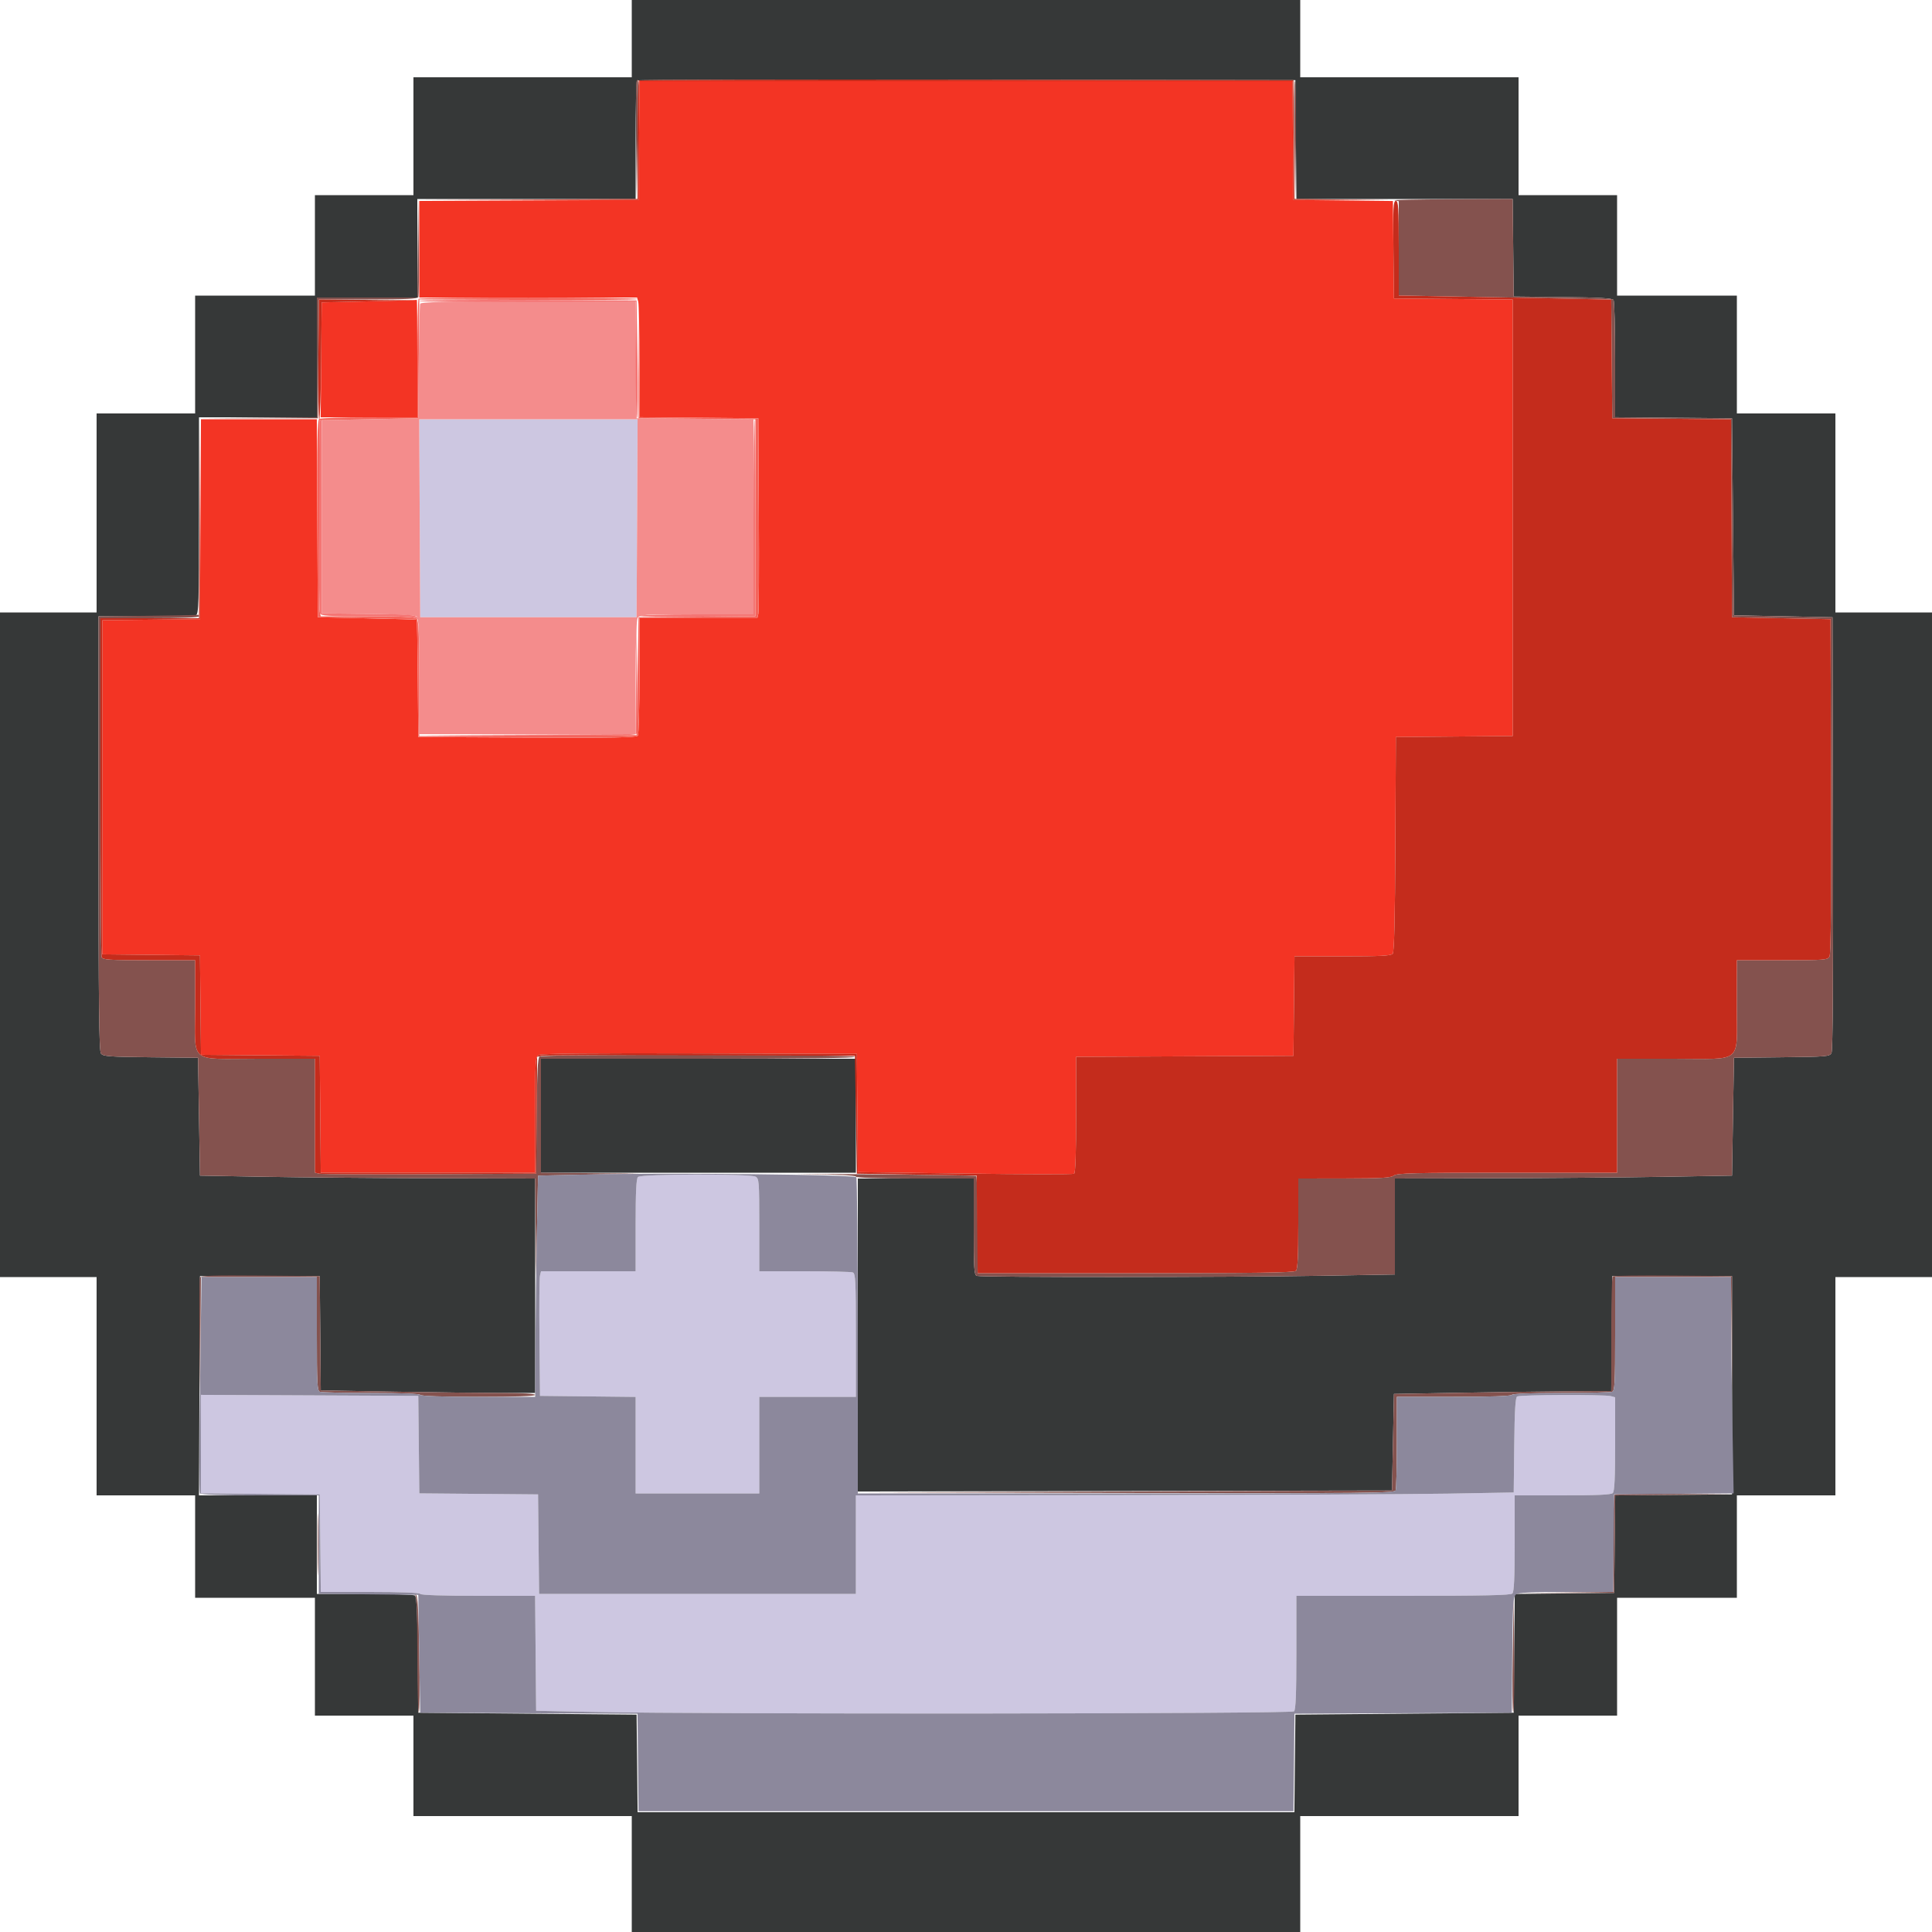 <svg id="svg" version="1.1" xmlns="http://www.w3.org/2000/svg" xmlns:xlink="http://www.w3.org/1999/xlink" width="400" height="400" viewBox="0, 0, 400,400"><g id="svgg"><path id="path0" d="M130.800 8.000 L 130.800 16.000 108.200 16.000 L 85.600 16.000 85.600 28.200 L 85.600 40.400 75.400 40.400 L 65.200 40.400 65.200 50.800 L 65.200 61.200 52.800 61.200 L 40.400 61.200 40.400 73.400 L 40.400 85.600 30.200 85.600 L 20.000 85.600 20.000 106.200 L 20.000 126.800 10.000 126.800 L 0.000 126.800 0.000 195.600 L 0.000 264.400 10.000 264.400 L 20.000 264.400 20.000 287.000 L 20.000 309.600 30.200 309.600 L 40.400 309.600 40.400 320.200 L 40.400 330.800 52.800 330.800 L 65.200 330.800 65.200 343.000 L 65.200 355.200 75.400 355.200 L 85.600 355.200 85.600 365.600 L 85.600 376.000 108.200 376.000 L 130.800 376.000 130.800 388.000 L 130.800 400.000 200.000 400.000 L 269.200 400.000 269.200 388.000 L 269.200 376.000 291.800 376.000 L 314.400 376.000 314.400 365.600 L 314.400 355.200 324.600 355.200 L 334.800 355.200 334.800 343.000 L 334.800 330.800 347.200 330.800 L 359.600 330.800 359.600 320.200 L 359.600 309.600 369.800 309.600 L 380.000 309.600 380.000 287.000 L 380.000 264.400 390.000 264.400 L 400.000 264.400 400.000 195.600 L 400.000 126.800 390.000 126.800 L 380.000 126.800 380.000 106.200 L 380.000 85.600 369.800 85.600 L 359.600 85.600 359.600 73.400 L 359.600 61.200 347.200 61.200 L 334.800 61.200 334.800 50.800 L 334.800 40.400 324.600 40.400 L 314.400 40.400 314.400 28.200 L 314.400 16.000 291.800 16.000 L 269.200 16.000 269.200 8.000 L 269.200 0.000 200.000 0.000 L 130.800 0.000 130.800 8.000 M268.306 28.900 L 268.412 41.200 290.799 41.200 L 313.186 41.200 313.293 51.300 L 313.400 61.400 323.581 61.507 C 331.114 61.586,333.843 61.742,334.075 62.107 C 334.247 62.378,334.391 67.952,334.394 74.494 L 334.400 86.388 346.500 86.494 L 358.600 86.600 358.800 107.000 L 359.000 127.400 369.200 127.600 L 379.400 127.800 379.502 172.523 C 379.570 202.639,379.469 217.498,379.191 218.016 C 378.804 218.740,378.182 218.793,368.890 218.893 L 359.000 219.000 358.800 231.200 L 358.600 243.400 344.200 243.646 C 336.280 243.781,320.575 243.916,309.300 243.946 L 288.800 244.000 288.800 253.935 L 288.800 263.870 273.500 264.134 C 254.302 264.466,203.081 264.483,202.233 264.157 C 201.679 263.945,201.600 262.668,201.600 253.957 L 201.600 244.000 189.600 244.000 L 177.600 244.000 177.600 276.401 L 177.600 308.803 232.900 308.701 L 288.200 308.600 288.400 298.600 L 288.600 288.600 302.400 288.357 C 309.990 288.224,320.112 288.089,324.894 288.057 L 333.588 288.000 333.694 276.100 L 333.800 264.200 346.200 264.200 L 358.600 264.200 358.600 286.800 L 358.600 309.400 346.507 309.506 L 334.414 309.612 334.307 319.706 L 334.200 329.800 323.906 329.907 L 313.612 330.013 313.506 342.307 L 313.400 354.600 290.800 354.800 L 268.200 355.000 268.093 365.100 L 267.986 375.200 200.000 375.200 L 132.014 375.200 131.907 365.100 L 131.800 355.000 109.200 354.800 L 86.600 354.600 86.494 342.620 C 86.414 333.647,86.264 330.561,85.894 330.326 C 85.622 330.153,80.945 330.009,75.500 330.006 L 65.600 330.000 65.600 319.800 L 65.600 309.600 53.397 309.600 L 41.193 309.600 41.297 286.900 L 41.400 264.200 53.800 264.200 L 66.200 264.200 66.306 276.035 L 66.412 287.870 81.706 288.135 C 90.118 288.280,100.105 288.399,103.900 288.399 L 110.800 288.400 110.800 266.200 L 110.800 244.000 89.700 243.943 C 78.095 243.912,62.480 243.777,55.000 243.643 L 41.400 243.400 41.200 231.200 L 41.000 219.000 31.200 218.896 C 22.558 218.805,21.341 218.713,20.900 218.120 C 20.507 217.591,20.400 207.837,20.400 172.524 L 20.400 127.600 30.167 127.600 C 35.539 127.600,40.219 127.491,40.567 127.357 C 41.133 127.140,41.200 124.951,41.200 106.757 L 41.200 86.400 53.400 86.400 L 65.600 86.400 65.600 74.000 L 65.600 61.600 76.000 61.600 L 86.400 61.600 86.400 51.400 L 86.400 41.200 109.000 41.200 L 131.600 41.200 131.600 29.067 C 131.600 22.393,131.721 16.813,131.868 16.666 C 132.015 16.518,162.750 16.443,200.168 16.499 L 268.200 16.600 268.306 28.900 M112.000 231.000 L 112.000 242.800 144.600 242.800 L 177.200 242.800 177.200 231.000 L 177.200 219.200 144.600 219.200 L 112.000 219.200 112.000 231.000 " stroke="none" fill="#363838" fill-rule="evenodd"></path><path id="path1" d="M86.896 107.300 L 87.000 127.800 109.400 127.800 L 131.800 127.800 131.904 107.300 L 132.007 86.800 109.400 86.800 L 86.793 86.800 86.896 107.300 M132.080 243.680 C 131.734 244.026,131.600 246.809,131.600 253.680 L 131.600 263.200 121.808 263.200 L 112.015 263.200 111.796 264.100 C 111.675 264.595,111.626 270.400,111.688 277.000 L 111.800 289.000 121.700 289.107 L 131.600 289.214 131.600 299.207 L 131.600 309.200 144.400 309.200 L 157.200 309.200 157.200 299.200 L 157.200 289.200 167.200 289.200 L 177.200 289.200 177.200 276.443 C 177.200 265.179,177.126 263.657,176.567 263.443 C 176.219 263.309,171.719 263.200,166.567 263.200 L 157.200 263.200 157.200 253.614 C 157.200 244.546,157.158 244.006,156.426 243.614 C 155.267 242.994,132.705 243.055,132.080 243.680 M41.600 298.991 L 41.600 309.188 53.900 309.294 L 66.200 309.400 66.307 319.500 L 66.414 329.600 76.583 329.600 C 82.931 329.600,86.846 329.750,87.000 330.000 C 87.156 330.252,91.602 330.400,99.018 330.400 L 110.788 330.400 110.894 342.300 L 111.000 354.200 122.800 354.444 C 146.736 354.938,267.405 354.835,267.920 354.320 C 268.271 353.969,268.400 350.702,268.400 342.120 L 268.400 330.400 290.520 330.400 C 307.191 330.400,312.758 330.282,313.120 329.920 C 313.468 329.572,313.600 326.702,313.600 319.520 L 313.600 309.600 323.520 309.600 C 330.702 309.600,333.572 309.468,333.920 309.120 C 334.267 308.773,334.400 305.957,334.400 298.967 L 334.400 289.293 333.500 289.052 C 332.166 288.695,314.681 288.761,314.107 289.125 C 313.744 289.356,313.586 292.006,313.507 299.219 L 313.400 309.000 299.800 309.243 C 292.320 309.377,261.675 309.512,231.700 309.543 L 177.200 309.600 177.200 319.800 L 177.200 330.000 144.407 330.000 L 111.614 330.000 111.507 319.700 L 111.400 309.400 99.107 309.294 L 86.814 309.188 86.707 299.094 L 86.600 289.000 64.100 288.897 L 41.600 288.793 41.600 298.991 " stroke="none" fill="#cdc7e1" fill-rule="evenodd"></path><path id="path2" d="M132.306 29.100 L 132.200 41.400 109.500 41.503 L 86.800 41.607 86.800 51.603 L 86.800 61.600 109.353 61.600 L 131.907 61.600 132.148 62.500 C 132.281 62.995,132.392 68.572,132.395 74.894 L 132.400 86.388 144.700 86.494 L 157.000 86.600 157.111 106.400 C 157.172 117.290,157.123 126.605,157.003 127.100 L 156.785 128.000 144.592 128.000 L 132.400 128.000 132.394 139.900 C 132.391 146.445,132.244 152.027,132.068 152.303 C 131.816 152.700,126.969 152.785,109.174 152.703 L 86.600 152.600 86.494 140.500 C 86.436 133.845,86.346 128.363,86.294 128.317 C 86.242 128.272,81.610 128.137,76.000 128.017 L 65.800 127.800 65.696 107.300 L 65.593 86.800 53.600 86.800 L 41.607 86.800 41.504 107.500 L 41.400 128.200 31.300 128.307 L 21.200 128.414 21.200 163.000 L 21.200 197.586 31.300 197.693 L 41.400 197.800 41.507 208.094 L 41.613 218.388 53.907 218.494 L 66.200 218.600 66.306 230.700 L 66.412 242.800 88.606 242.800 L 110.800 242.800 110.800 230.814 C 110.800 219.350,110.834 218.810,111.578 218.412 C 112.104 218.130,122.915 218.029,144.878 218.098 L 177.400 218.200 177.506 230.442 L 177.611 242.684 199.788 242.977 C 211.985 243.138,222.152 243.153,222.382 243.011 C 222.658 242.841,222.800 238.675,222.800 230.780 L 222.800 218.807 245.300 218.703 L 267.800 218.600 267.907 208.300 L 268.014 198.000 277.958 198.000 C 285.789 198.000,287.997 197.886,288.348 197.463 C 288.660 197.086,288.824 190.321,288.897 174.763 L 289.000 152.600 301.100 152.494 L 313.200 152.388 313.200 107.200 L 313.200 62.012 300.900 61.906 L 288.600 61.800 288.493 51.707 L 288.386 41.613 278.093 41.507 L 267.800 41.400 267.694 29.100 L 267.588 16.800 200.000 16.800 L 132.412 16.800 132.306 29.100 M76.400 62.389 L 66.600 62.600 66.494 74.500 L 66.388 86.400 76.394 86.400 L 86.400 86.400 86.400 74.200 C 86.400 67.490,86.355 62.040,86.300 62.089 C 86.245 62.138,81.790 62.273,76.400 62.389 " stroke="none" fill="#f33424" fill-rule="evenodd"></path><path id="path3" d="M86.989 62.900 C 86.886 63.175,86.757 68.620,86.701 75.000 L 86.600 86.600 76.600 86.800 L 66.600 87.000 66.600 107.000 L 66.600 127.000 76.168 127.107 C 82.406 127.177,85.921 127.368,86.268 127.656 C 86.689 128.006,86.800 130.592,86.800 140.049 L 86.800 152.000 109.200 152.000 L 131.600 152.000 131.600 140.374 C 131.600 133.124,131.756 128.456,132.014 127.974 C 132.409 127.236,132.971 127.200,144.214 127.200 L 156.000 127.200 156.000 107.006 L 156.000 86.812 143.900 86.706 L 131.800 86.600 131.694 74.500 L 131.588 62.400 109.382 62.400 C 91.982 62.400,87.135 62.508,86.989 62.900 M131.904 107.300 L 131.800 127.800 109.400 127.800 L 87.000 127.800 86.896 107.300 L 86.793 86.800 109.400 86.800 L 132.007 86.800 131.904 107.300 " stroke="none" fill="#f48c8c" fill-rule="evenodd"></path><path id="path4" d="M131.781 16.904 C 131.675 17.182,131.636 22.807,131.694 29.404 L 131.801 41.400 132.000 28.900 C 132.110 22.025,132.149 16.400,132.087 16.400 C 132.026 16.400,131.888 16.627,131.781 16.904 M268.000 28.920 L 268.199 41.400 268.306 29.226 C 268.364 22.530,268.274 16.914,268.106 16.746 C 267.938 16.577,267.890 22.055,268.000 28.920 M86.493 51.300 L 86.400 61.600 76.000 61.600 L 65.600 61.600 65.600 73.994 L 65.600 86.388 53.300 86.503 L 41.000 86.618 53.400 86.609 L 65.800 86.600 65.906 74.300 L 66.012 62.000 76.218 62.000 C 84.092 62.000,86.470 61.884,86.620 61.493 C 86.727 61.214,86.763 56.489,86.700 50.993 L 86.585 41.000 86.493 51.300 M288.700 41.482 L 289.600 41.656 289.600 51.416 L 289.600 61.177 301.300 61.386 C 307.735 61.502,317.632 61.693,323.294 61.811 L 333.588 62.026 333.694 74.313 L 333.800 86.600 346.096 86.706 L 358.393 86.812 358.496 107.306 L 358.600 127.800 368.800 128.000 L 379.000 128.200 379.102 162.722 C 379.171 186.064,379.070 197.496,378.788 198.022 C 378.394 198.759,377.873 198.800,368.986 198.800 L 359.600 198.800 359.587 208.100 C 359.569 220.512,361.124 219.200,346.436 219.200 L 334.800 219.200 334.800 231.000 L 334.800 242.800 312.076 242.800 C 292.716 242.800,289.238 242.887,288.576 243.387 C 287.946 243.864,286.019 243.977,278.300 243.987 L 268.800 244.000 268.800 253.320 C 268.800 260.036,268.666 262.774,268.320 263.120 C 267.954 263.486,260.036 263.600,235.120 263.600 L 202.400 263.600 202.400 253.624 C 202.400 248.137,202.265 243.569,202.100 243.472 C 201.935 243.376,191.720 243.219,179.400 243.122 C 167.080 243.026,161.545 243.007,167.100 243.080 C 173.361 243.163,177.200 243.363,177.200 243.607 C 177.200 243.856,181.673 244.000,189.400 244.000 L 201.600 244.000 201.600 253.957 C 201.600 262.668,201.679 263.945,202.233 264.157 C 203.081 264.483,254.302 264.466,273.500 264.134 L 288.800 263.870 288.800 253.935 L 288.800 244.000 309.300 243.946 C 320.575 243.916,336.280 243.781,344.200 243.646 L 358.600 243.400 358.800 231.200 L 359.000 219.000 368.890 218.893 C 378.182 218.793,378.804 218.740,379.191 218.016 C 379.469 217.498,379.570 202.639,379.502 172.523 L 379.400 127.800 369.200 127.600 L 359.000 127.400 358.800 107.000 L 358.600 86.600 346.500 86.494 L 334.400 86.388 334.394 74.494 C 334.391 67.952,334.247 62.378,334.075 62.107 C 333.843 61.742,331.114 61.586,323.581 61.507 L 313.400 61.400 313.293 51.300 L 313.186 41.200 300.493 41.254 C 293.512 41.284,288.205 41.387,288.700 41.482 M30.500 127.500 L 20.400 127.614 20.400 172.530 C 20.400 207.838,20.507 217.591,20.900 218.120 C 21.341 218.713,22.558 218.805,31.200 218.896 L 41.000 219.000 41.200 231.200 L 41.400 243.400 55.000 243.643 C 62.480 243.777,78.095 243.912,89.700 243.943 L 110.800 244.000 110.890 254.100 L 110.980 264.200 111.190 253.800 L 111.400 243.400 121.800 243.190 L 132.200 242.980 122.100 242.890 L 112.000 242.800 112.000 231.000 L 112.000 219.200 144.624 219.200 C 166.271 219.200,177.164 219.065,177.000 218.800 C 176.702 218.319,112.462 218.246,111.706 218.726 C 111.336 218.961,111.186 222.047,111.106 231.020 L 111.000 243.000 89.000 243.111 C 76.900 243.171,66.595 243.123,66.100 243.003 L 65.200 242.785 65.200 230.992 L 65.200 219.200 53.489 219.200 C 38.805 219.200,40.400 220.541,40.400 208.195 L 40.400 198.800 30.843 198.800 C 22.497 198.800,21.255 198.720,21.043 198.167 C 20.909 197.819,20.800 181.889,20.800 162.767 L 20.800 128.000 31.000 128.000 C 37.533 128.000,41.200 127.856,41.200 127.600 C 41.200 127.380,41.065 127.242,40.900 127.293 C 40.735 127.344,36.055 127.437,30.500 127.500 M41.383 264.499 C 41.276 264.780,41.238 270.317,41.300 276.805 L 41.413 288.600 41.506 276.500 L 41.600 264.400 53.600 264.400 L 65.600 264.400 65.600 276.157 C 65.600 286.509,65.676 287.943,66.233 288.157 C 66.581 288.291,71.340 288.400,76.809 288.400 C 83.007 288.400,86.846 288.551,87.000 288.800 C 87.156 289.052,91.604 289.200,99.024 289.200 C 106.608 289.200,110.800 289.058,110.800 288.800 C 110.800 288.549,108.233 288.400,103.900 288.399 C 100.105 288.399,90.118 288.280,81.706 288.135 L 66.412 287.870 66.306 276.035 L 66.200 264.200 53.890 264.094 C 44.199 264.011,41.538 264.097,41.383 264.499 M333.872 264.261 C 333.723 264.411,333.600 269.813,333.600 276.267 L 333.600 288.000 324.900 288.057 C 320.115 288.089,309.990 288.224,302.400 288.357 L 288.600 288.600 288.400 298.600 L 288.200 308.600 232.800 308.802 L 177.400 309.004 233.057 309.102 C 283.498 309.191,288.737 309.141,288.957 308.567 C 289.091 308.219,289.200 303.719,289.200 298.567 L 289.200 289.200 300.976 289.200 C 308.396 289.200,312.844 289.052,313.000 288.800 C 313.154 288.551,316.993 288.400,323.191 288.400 C 328.660 288.400,333.419 288.291,333.767 288.157 C 334.324 287.943,334.400 286.509,334.400 276.157 L 334.400 264.400 346.394 264.400 L 358.389 264.400 358.503 276.800 L 358.617 289.200 358.609 276.700 L 358.600 264.200 346.372 264.094 C 339.647 264.036,334.022 264.111,333.872 264.261 M334.267 309.467 C 334.120 309.613,334.000 314.200,334.000 319.660 L 334.000 329.586 324.200 329.704 L 314.400 329.821 324.300 329.811 L 334.200 329.800 334.307 319.706 L 334.414 309.612 346.507 309.500 L 358.600 309.388 346.567 309.294 C 339.948 309.242,334.413 309.320,334.267 309.467 M65.774 319.800 C 65.775 325.520,65.831 327.804,65.899 324.876 C 65.968 321.948,65.967 317.268,65.899 314.476 C 65.830 311.684,65.774 314.080,65.774 319.800 M85.990 330.263 C 86.256 330.395,86.400 334.652,86.400 342.410 C 86.400 348.978,86.535 354.436,86.700 354.539 C 86.865 354.641,86.910 349.221,86.800 342.495 C 86.645 333.032,86.485 330.243,86.090 330.163 C 85.809 330.106,85.764 330.151,85.990 330.263 M313.200 342.480 C 313.090 349.235,313.138 354.623,313.306 354.454 C 313.474 354.286,313.564 348.760,313.506 342.174 L 313.399 330.200 313.200 342.480 " stroke="none" fill="#84524e" fill-rule="evenodd"></path><path id="path5" d="M132.268 16.666 C 132.121 16.813,132.000 22.392,132.000 29.063 L 132.000 41.193 109.300 41.302 L 86.600 41.410 109.400 41.405 L 132.200 41.400 132.306 29.100 L 132.412 16.800 200.000 16.800 L 267.588 16.800 267.694 29.100 L 267.800 41.400 277.900 41.411 L 288.000 41.421 278.006 41.304 L 268.012 41.186 267.906 28.893 L 267.800 16.600 200.168 16.499 C 162.970 16.443,132.415 16.518,132.268 16.666 M288.493 51.700 L 288.600 61.800 300.900 61.906 L 313.200 62.012 313.200 107.200 L 313.200 152.388 301.100 152.494 L 289.000 152.600 288.897 174.763 C 288.824 190.321,288.660 197.086,288.348 197.463 C 287.997 197.886,285.789 198.000,277.958 198.000 L 268.014 198.000 267.907 208.300 L 267.800 218.600 245.300 218.703 L 222.800 218.807 222.800 230.780 C 222.800 238.675,222.658 242.841,222.382 243.011 C 222.152 243.153,211.985 243.138,199.788 242.977 L 177.611 242.684 177.506 230.442 L 177.400 218.200 144.878 218.098 C 122.915 218.029,112.104 218.130,111.578 218.412 C 110.834 218.810,110.800 219.350,110.800 230.814 L 110.800 242.800 88.606 242.800 L 66.412 242.800 66.306 230.700 L 66.200 218.600 53.907 218.494 L 41.613 218.388 41.507 208.094 L 41.400 197.800 31.300 197.693 L 21.200 197.586 21.200 163.000 L 21.200 128.414 31.300 128.307 L 41.400 128.200 41.406 107.400 L 41.411 86.600 41.302 107.300 L 41.193 128.000 30.996 128.000 L 20.800 128.000 20.800 162.767 C 20.800 181.889,20.909 197.819,21.043 198.167 C 21.255 198.720,22.497 198.800,30.843 198.800 L 40.400 198.800 40.400 208.195 C 40.400 220.541,38.805 219.200,53.489 219.200 L 65.200 219.200 65.200 230.992 L 65.200 242.785 66.100 243.003 C 66.595 243.123,76.900 243.171,89.000 243.111 L 111.000 243.000 111.106 230.906 L 111.212 218.812 112.106 218.596 C 112.598 218.477,127.400 218.429,145.000 218.490 L 177.000 218.600 177.200 230.800 L 177.400 243.000 189.800 243.200 L 202.200 243.400 202.307 253.500 L 202.414 263.600 235.127 263.600 C 260.037 263.600,267.954 263.486,268.320 263.120 C 268.666 262.774,268.800 260.036,268.800 253.320 L 268.800 244.000 278.300 243.987 C 286.019 243.977,287.946 243.864,288.576 243.387 C 289.238 242.887,292.716 242.800,312.076 242.800 L 334.800 242.800 334.800 231.000 L 334.800 219.200 346.436 219.200 C 361.124 219.200,359.569 220.512,359.587 208.100 L 359.600 198.800 368.986 198.800 C 377.873 198.800,378.394 198.759,378.788 198.022 C 379.070 197.496,379.171 186.064,379.102 162.722 L 379.000 128.200 368.800 128.000 L 358.600 127.800 358.496 107.306 L 358.393 86.812 346.096 86.706 L 333.800 86.600 333.694 74.313 L 333.588 62.026 323.294 61.811 C 317.632 61.693,307.735 61.502,301.300 61.386 L 289.600 61.177 289.600 51.388 C 289.600 42.905,289.519 41.600,288.993 41.600 C 288.464 41.600,288.400 42.891,288.493 51.700 M65.911 74.400 C 65.850 81.220,65.932 86.800,66.094 86.800 C 66.256 86.800,66.436 81.355,66.494 74.700 L 66.600 62.600 76.400 62.389 L 86.200 62.179 76.111 62.089 L 66.022 62.000 65.911 74.400 " stroke="none" fill="#c42c1c" fill-rule="evenodd"></path><path id="path6" d="M121.800 243.162 L 111.400 243.400 111.156 255.000 C 111.021 261.380,110.886 271.685,110.856 277.900 L 110.800 289.200 99.024 289.200 C 91.604 289.200,87.156 289.052,87.000 288.800 C 86.846 288.551,83.007 288.400,76.809 288.400 C 71.340 288.400,66.581 288.291,66.233 288.157 C 65.676 287.943,65.600 286.509,65.600 276.157 L 65.600 264.400 53.656 264.400 L 41.712 264.400 41.416 286.575 C 41.254 298.771,41.240 308.941,41.384 309.175 C 41.561 309.460,45.653 309.600,53.824 309.600 L 66.000 309.600 66.000 319.793 L 66.000 329.986 76.300 330.093 L 86.600 330.200 86.800 342.400 L 87.000 354.600 109.493 354.703 L 131.986 354.807 132.093 364.903 L 132.200 375.000 200.000 375.000 L 267.800 375.000 267.907 364.903 L 268.014 354.807 290.507 354.703 L 313.000 354.600 313.103 342.600 C 313.194 331.888,313.278 330.546,313.879 330.100 C 314.375 329.732,317.122 329.600,324.270 329.600 L 333.986 329.600 334.093 319.500 L 334.200 309.400 346.565 309.294 L 358.930 309.188 358.665 294.129 C 358.519 285.846,358.400 275.769,358.400 271.735 L 358.400 264.400 346.400 264.400 L 334.400 264.400 334.400 276.157 C 334.400 286.509,334.324 287.943,333.767 288.157 C 333.419 288.291,328.660 288.400,323.191 288.400 C 316.993 288.400,313.154 288.551,313.000 288.800 C 312.844 289.052,308.396 289.200,300.976 289.200 L 289.200 289.200 289.200 298.567 C 289.200 303.719,289.091 308.219,288.957 308.567 C 288.737 309.140,283.449 309.200,233.157 309.200 L 177.600 309.200 177.594 276.700 C 177.591 258.825,177.455 243.992,177.294 243.738 C 176.942 243.185,138.301 242.783,121.800 243.162 M156.426 243.614 C 157.158 244.006,157.200 244.546,157.200 253.614 L 157.200 263.200 166.567 263.200 C 171.719 263.200,176.219 263.309,176.567 263.443 C 177.126 263.657,177.200 265.179,177.200 276.443 L 177.200 289.200 167.200 289.200 L 157.200 289.200 157.200 299.200 L 157.200 309.200 144.400 309.200 L 131.600 309.200 131.600 299.207 L 131.600 289.214 121.700 289.107 L 111.800 289.000 111.688 277.000 C 111.626 270.400,111.675 264.595,111.796 264.100 L 112.015 263.200 121.808 263.200 L 131.600 263.200 131.600 253.680 C 131.600 246.809,131.734 244.026,132.080 243.680 C 132.705 243.055,155.267 242.994,156.426 243.614 M86.707 299.094 L 86.814 309.188 99.107 309.294 L 111.400 309.400 111.507 319.700 L 111.614 330.000 144.407 330.000 L 177.200 330.000 177.200 319.800 L 177.200 309.600 231.700 309.543 C 261.675 309.512,292.320 309.377,299.800 309.243 L 313.400 309.000 313.507 299.219 C 313.586 292.006,313.744 289.356,314.107 289.125 C 314.681 288.761,332.166 288.695,333.500 289.052 L 334.400 289.293 334.400 298.967 C 334.400 305.957,334.267 308.773,333.920 309.120 C 333.572 309.468,330.702 309.600,323.520 309.600 L 313.600 309.600 313.600 319.520 C 313.600 326.702,313.468 329.572,313.120 329.920 C 312.758 330.282,307.191 330.400,290.520 330.400 L 268.400 330.400 268.400 342.120 C 268.400 350.702,268.271 353.969,267.920 354.320 C 267.405 354.835,146.736 354.938,122.800 354.444 L 111.000 354.200 110.894 342.300 L 110.788 330.400 99.018 330.400 C 91.602 330.400,87.156 330.252,87.000 330.000 C 86.846 329.750,82.931 329.600,76.583 329.600 L 66.414 329.600 66.307 319.500 L 66.200 309.400 53.900 309.294 L 41.600 309.188 41.600 298.991 L 41.600 288.793 64.100 288.897 L 86.600 289.000 86.707 299.094 " stroke="none" fill="#8c889c" fill-rule="evenodd"></path><path id="path7" d="M86.800 62.297 C 86.800 62.464,96.880 62.552,109.200 62.493 L 131.600 62.387 131.600 74.370 C 131.600 80.960,131.735 86.436,131.900 86.539 C 132.065 86.641,132.110 81.206,132.000 74.462 L 131.800 62.200 109.300 62.097 C 96.925 62.040,86.800 62.130,86.800 62.297 M66.267 87.067 C 65.933 87.400,65.910 126.101,66.243 126.967 C 66.455 127.520,67.707 127.600,76.163 127.600 C 83.339 127.600,85.985 127.729,86.401 128.100 C 86.877 128.525,86.882 128.496,86.438 127.907 C 85.970 127.289,84.871 127.202,76.257 127.107 L 66.600 127.000 66.600 106.900 C 66.600 95.845,66.585 86.800,66.567 86.800 C 66.548 86.800,66.413 86.920,66.267 87.067 M156.000 107.000 L 156.000 127.200 144.224 127.200 C 137.747 127.200,132.364 127.335,132.262 127.500 C 132.159 127.665,137.549 127.750,144.238 127.689 L 156.400 127.577 156.400 107.189 C 156.400 95.975,156.310 86.800,156.200 86.800 C 156.090 86.800,156.000 95.890,156.000 107.000 M131.694 140.097 L 131.600 151.993 109.100 152.100 L 86.600 152.207 109.113 152.303 C 126.940 152.380,131.665 152.295,131.819 151.895 C 131.925 151.617,131.962 146.172,131.900 139.795 L 131.787 128.200 131.694 140.097 " stroke="none" fill="#f47574" fill-rule="evenodd"></path><path id="path8" d="M86.667 61.867 C 86.520 62.013,86.400 67.593,86.400 74.267 L 86.400 86.400 76.500 86.406 C 71.055 86.409,66.373 86.556,66.096 86.732 C 65.700 86.984,65.615 91.392,65.696 107.426 L 65.800 127.800 76.000 128.017 C 81.610 128.137,86.242 128.272,86.294 128.317 C 86.346 128.363,86.436 133.845,86.494 140.500 L 86.600 152.600 109.174 152.703 C 126.969 152.785,131.816 152.700,132.068 152.303 C 132.244 152.027,132.391 146.445,132.394 139.900 L 132.400 128.000 144.592 128.000 L 156.785 128.000 157.003 127.100 C 157.123 126.605,157.172 117.290,157.111 106.400 L 157.000 86.600 144.706 86.494 L 132.412 86.388 132.297 74.694 L 132.182 63.000 132.191 74.800 L 132.200 86.600 144.300 86.706 L 156.400 86.812 156.400 107.200 L 156.400 127.588 144.300 127.694 L 132.200 127.800 132.000 140.000 L 131.800 152.200 109.300 152.303 L 86.800 152.407 86.800 140.483 C 86.800 131.743,86.672 128.432,86.320 128.080 C 85.973 127.733,83.148 127.600,76.128 127.600 L 66.415 127.600 66.197 126.700 C 66.077 126.205,66.028 117.070,66.089 106.400 L 66.200 87.000 76.400 86.800 L 86.600 86.600 86.706 74.293 L 86.812 61.987 109.406 62.093 C 121.833 62.152,132.000 62.065,132.000 61.900 C 132.000 61.529,87.037 61.496,86.667 61.867 " stroke="none" fill="#f4645c" fill-rule="evenodd"></path></g></svg>